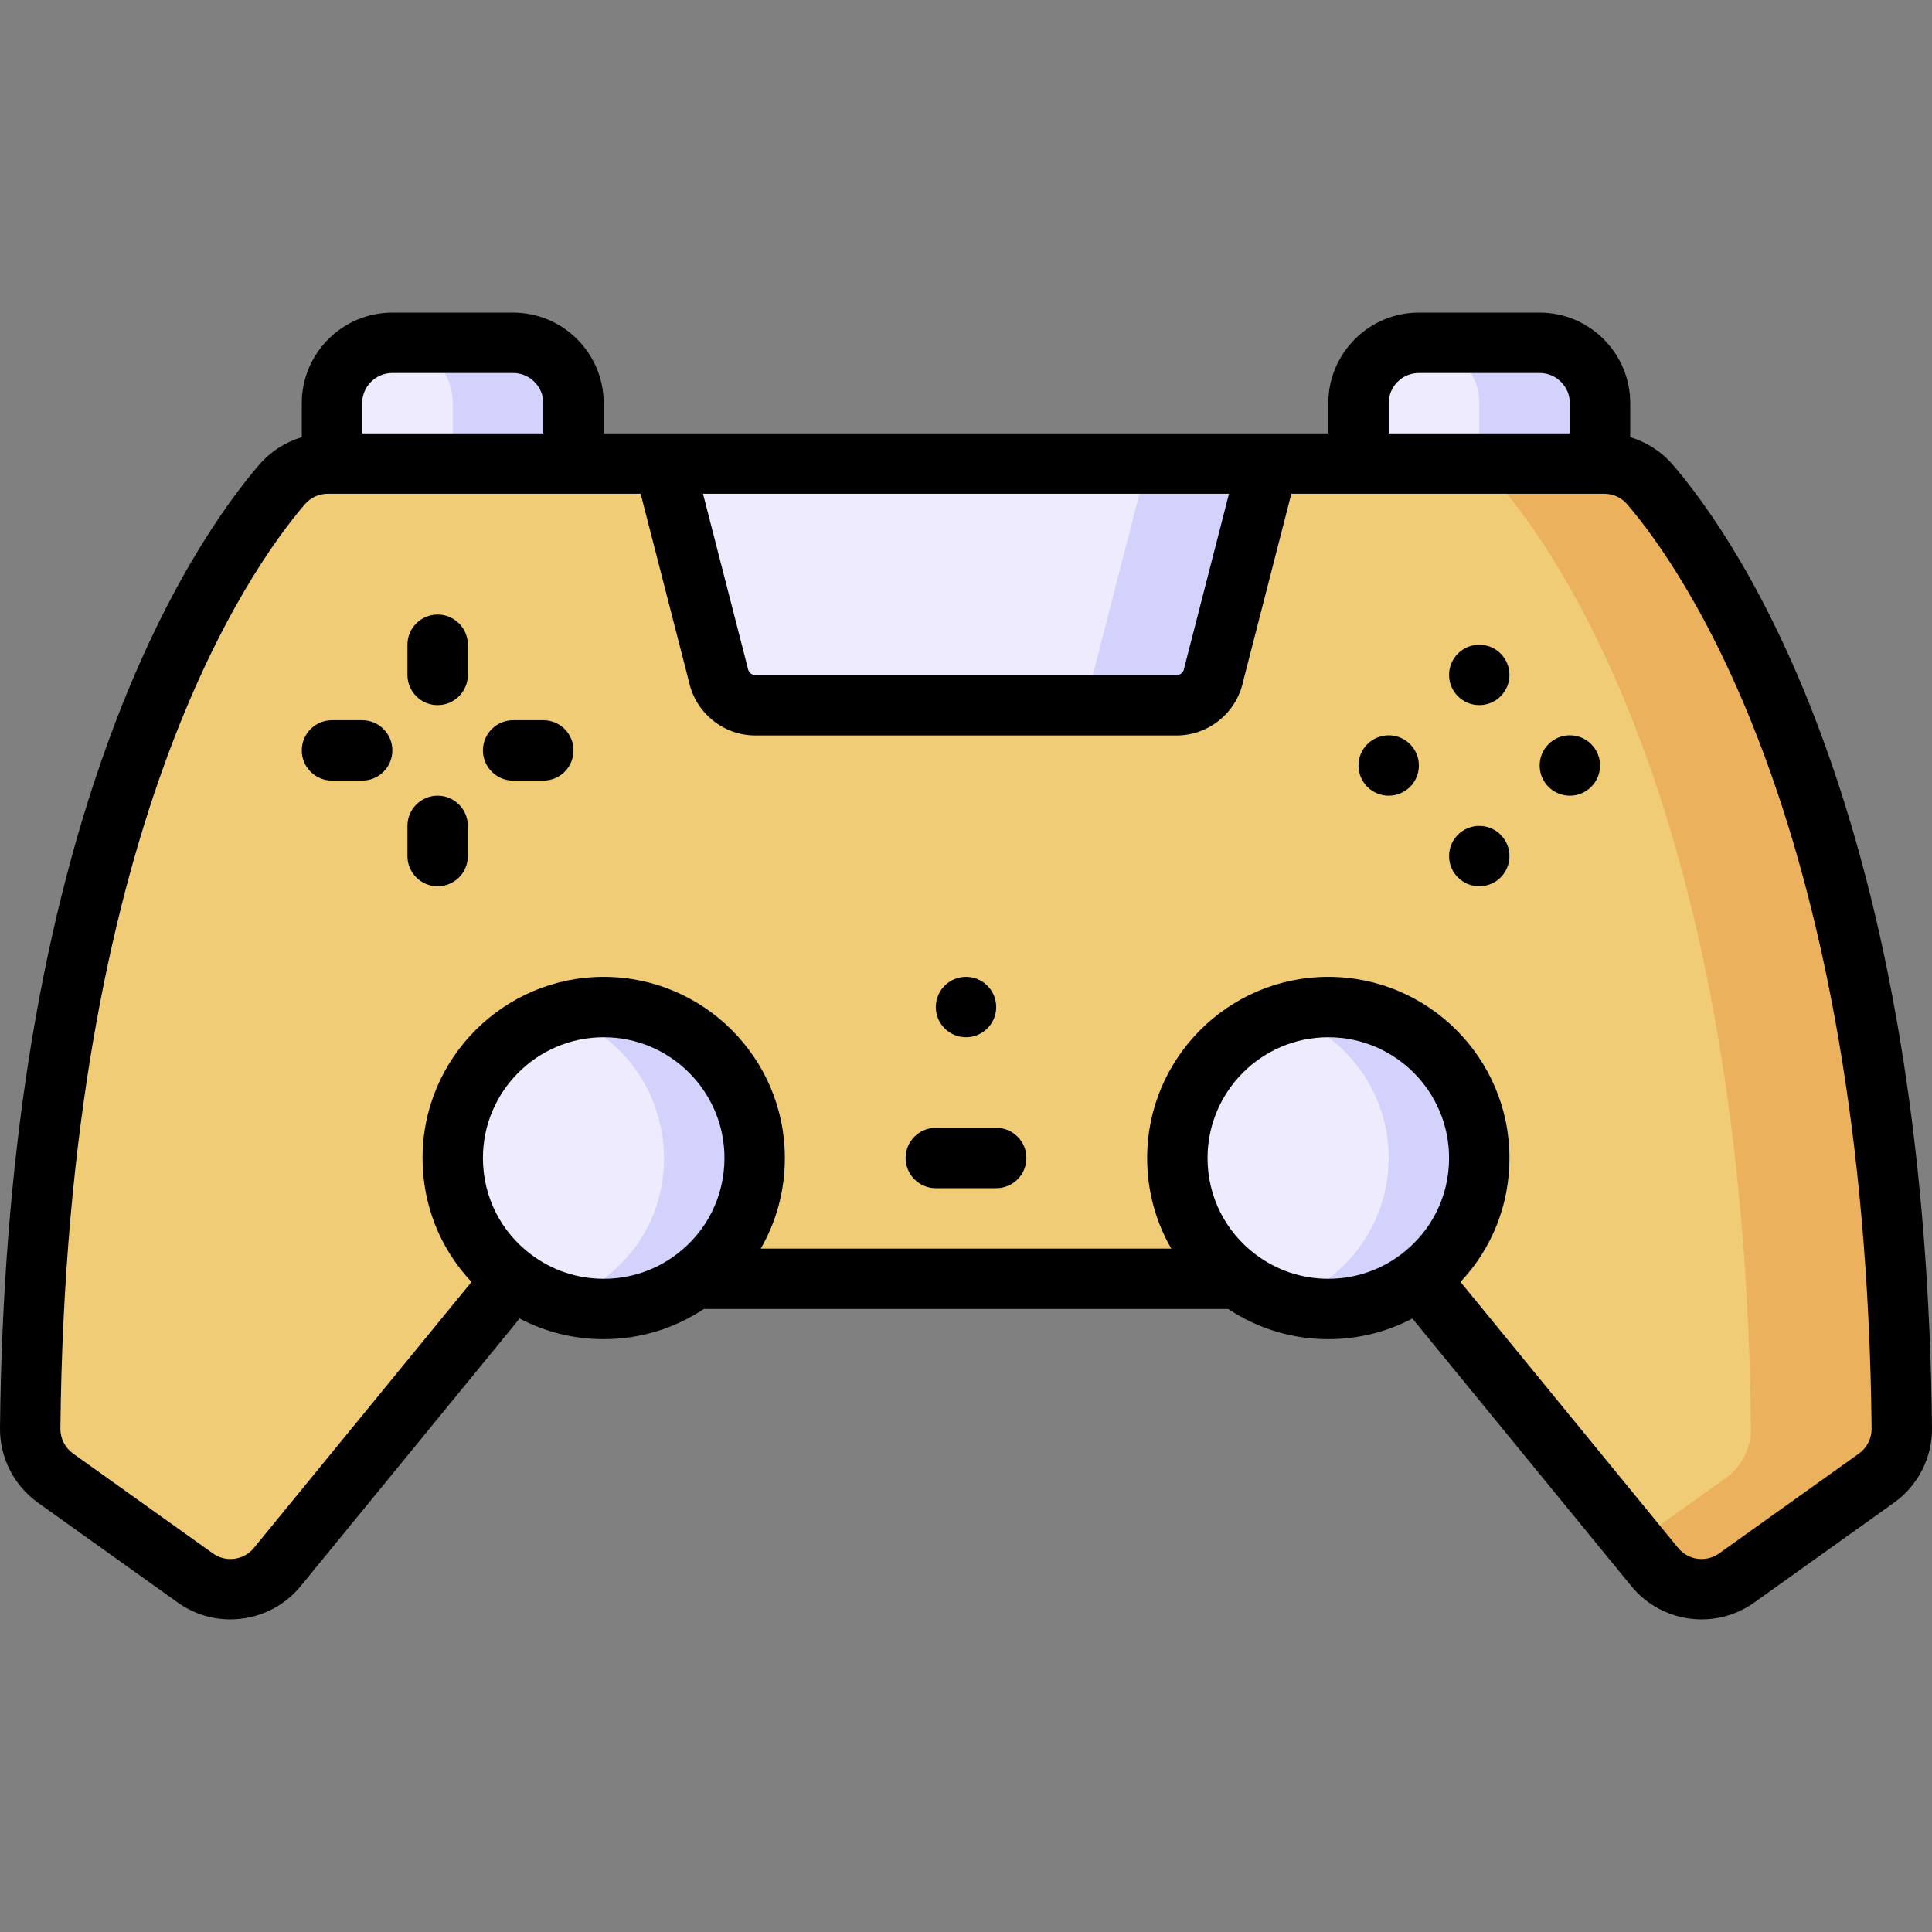 <svg id="Layer_1" enable-background="new 0 0 511.921 511.921" height="512" viewBox="0 0 511.921 511.921" width="512" xmlns="http://www.w3.org/2000/svg"><rect x="0" y="0" width="511.921" height="511.921" fill="#808080" stroke="none"/><g><path d="m86.841 122.835c-4.64 0-9.07 2.01-12.1 5.53-16.27 18.92-65.1 89-66.74 250.11-.05 5.22 2.46 10.14 6.71 13.18l37.06 26.47c6.86 4.9 16.34 3.64 21.68-2.89l62.51-76.4c6.686 5.022 14.995 8 24 8 9.006 0 17.315-2.978 24.001-8h143.998c6.686 5.022 14.995 8 24.001 8 9.005 0 17.315-2.978 24-8l62.51 76.4c5.34 6.53 14.82 7.79 21.68 2.89l37.06-26.47c4.25-3.04 6.76-7.96 6.71-13.18-1.64-161.11-50.47-231.19-66.74-250.11-3.03-3.52-7.46-5.53-12.1-5.53z" fill="#f1cc76"/><path d="m503.921 378.475c.05 5.22-2.46 10.14-6.71 13.18l-37.06 26.47c-6.86 4.9-16.34 3.64-21.68-2.89l-5.25-6.42 24.03-17.16c4.25-3.04 6.76-7.96 6.71-13.18-1.64-161.11-50.47-231.19-66.74-250.11-3.03-3.52-7.46-5.53-12.1-5.53h39.96c4.64 0 9.07 2.01 12.1 5.53 16.27 18.92 65.1 89 66.74 250.11z" fill="#ebb15d"/><path d="m199.961 306.835c0 22.131-17.958 40-40 40-20.265 0-36.94-15.051-39.62-34.48-3.188-22.956 13.661-43.527 36.31-45.38 23.434-1.936 43.31 16.571 43.31 39.86z" fill="#edebfd"/><path d="m147.978 268.675c30.981 9.748 38.031 50.597 11.983 70.16-3.582 2.688-7.632 4.784-12 6.158 25.679 8.076 52-11.09 52-38.158 0-27.032-26.253-46.229-51.983-38.16z" fill="#d2d2fc"/><path d="m151.961 106.835v16h-64v-16c0-8.84 7.16-16 16-16h32c8.84 0 16 7.16 16 16z" fill="#edebfd"/><path d="m391.961 306.835c0 32.892-37.666 51.761-64 32-9.72-7.3-16-18.92-16-32 0-22.09 17.91-40 40-40 22.034 0 40 17.857 40 40z" fill="#edebfd"/><path d="m339.943 268.675c18.244 5.721 30.383 23.909 27.637 43.68-2.101 15.228-12.845 27.99-27.62 32.638 25.775 8.107 52-11.169 52-38.158.001-27.099-26.366-46.231-52.017-38.16z" fill="#d2d2fc"/><path d="m423.961 106.835v16h-64v-16c0-8.84 7.16-16 16-16h32c8.84 0 16 7.16 16 16z" fill="#edebfd"/><path d="m407.961 90.835h-32c8.84 0 16 7.16 16 16v16h32v-16c0-8.84-7.16-16-16-16z" fill="#d2d2fc"/><path d="m135.961 90.835h-32c8.84 0 16 7.16 16 16v16h32v-16c0-8.84-7.16-16-16-16z" fill="#d2d2fc"/><path d="m335.961 122.835-14.39 56c-.94 4.67-5.04 8.04-9.81 8.04h-111.6c-4.77 0-8.87-3.37-9.81-8.04l-14.39-56z" fill="#edebfd"/><path d="m335.961 122.835-14.39 56c-.94 4.67-5.04 8.04-9.81 8.04h-32c4.77 0 8.87-3.37 9.81-8.04l14.39-56z" fill="#d2d2fc"/><path d="m115.961 186.835c4.418 0 8-3.582 8-8v-8c0-4.418-3.582-8-8-8s-8 3.582-8 8v8c0 4.418 3.581 8 8 8z"/><path d="m115.961 210.835c-4.418 0-8 3.582-8 8v8c0 4.418 3.582 8 8 8s8-3.582 8-8v-8c0-4.418-3.582-8-8-8z"/><path d="m87.961 206.835h8c4.418 0 8-3.582 8-8s-3.582-8-8-8h-8c-4.418 0-8 3.582-8 8s3.581 8 8 8z"/><path d="m135.961 206.835h8c4.418 0 8-3.582 8-8s-3.582-8-8-8h-8c-4.418 0-8 3.582-8 8s3.581 8 8 8z"/><circle cx="391.961" cy="178.835" r="8"/><circle cx="415.961" cy="202.835" r="8"/><circle cx="367.961" cy="202.835" r="8"/><circle cx="391.961" cy="226.835" r="8"/><path d="m263.961 298.835c-5.596 0-10.404 0-16 0-4.418 0-8 3.582-8 8s3.582 8 8 8h16c4.418 0 8-3.582 8-8s-3.582-8-8-8z"/><path d="m483.562 197.382c-14.803-41.013-31.613-64.114-40.318-74.237-3.014-3.501-6.942-6.005-11.283-7.3v-9.011c0-13.234-10.767-24-24-24h-32c-13.233 0-24 10.766-24 24v8h-192v-8c0-13.234-10.767-24-24-24h-32c-13.233 0-24 10.766-24 24v9.011c-4.342 1.296-8.27 3.8-11.286 7.303-8.703 10.12-25.512 33.221-40.315 74.234-18.106 50.162-27.647 111.062-28.359 181.016-.075 7.818 3.684 15.206 10.06 19.767l37.06 26.47c4.2 3 9.072 4.452 13.913 4.452 6.983 0 13.896-3.024 18.608-8.786l58.04-70.937c6.833 3.596 14.411 5.471 22.278 5.471 9.538 0 18.646-2.763 26.521-8h138.959c7.874 5.237 16.983 8 26.521 8 7.867 0 15.445-1.875 22.278-5.471l58.039 70.935c7.98 9.758 22.265 11.662 32.523 4.336l37.064-26.473c6.371-4.557 10.13-11.945 10.055-19.769-.712-69.949-10.253-130.849-28.358-181.011zm-115.601-90.547c0-4.411 3.589-8 8-8h32c4.411 0 8 3.589 8 8v8h-48zm-42.316 24-11.822 46.009c-.035.136-.067.274-.095.412-.188.938-1.016 1.619-1.967 1.619h-111.6c-.951 0-1.779-.681-1.967-1.619-.028-.138-.06-.276-.095-.412l-11.822-46.009zm-229.684-24c0-4.411 3.589-8 8-8h32c4.411 0 8 3.589 8 8v8h-48zm83.195 225.603c-5.578 4.185-12.216 6.397-19.196 6.397-6.981 0-13.62-2.213-19.196-6.397-8.137-6.111-12.804-15.443-12.804-25.603 0-17.645 14.355-32 32-32s32 14.355 32 32c.001 10.16-4.666 19.492-12.804 25.603zm192.003-.002c-5.579 4.186-12.217 6.399-19.198 6.399-6.98 0-13.618-2.212-19.196-6.397-8.137-6.111-12.804-15.443-12.804-25.603 0-17.645 14.355-32 32-32s32 14.355 32 32c0 10.16-4.667 19.492-12.802 25.601zm121.402 52.709-37.06 26.47c-3.419 2.441-8.179 1.807-10.838-1.446l-57.678-70.494c8.325-8.825 12.976-20.418 12.976-32.84 0-26.467-21.533-48-48-48s-48 21.533-48 48c0 8.614 2.238 16.829 6.385 24h-108.77c4.147-7.171 6.385-15.386 6.385-24 0-26.467-21.533-48-48-48s-48 21.533-48 48c0 12.421 4.65 24.014 12.976 32.84l-57.679 70.495c-2.66 3.252-7.42 3.886-10.837 1.445l-37.056-26.467c-2.132-1.525-3.39-3.991-3.365-6.592 1.622-159.268 50.013-227.773 64.803-244.972 1.504-1.747 3.705-2.749 6.037-2.749h82.916l12.801 49.816c1.778 8.257 9.142 14.224 17.604 14.224h111.6c8.461 0 15.826-5.968 17.604-14.224l12.801-49.816h82.916c2.333 0 4.533 1.002 6.035 2.746 14.792 17.202 63.184 85.707 64.806 244.97.023 2.606-1.235 5.072-3.362 6.594z"/><circle cx="255.961" cy="266.835" r="8"/></g></svg>